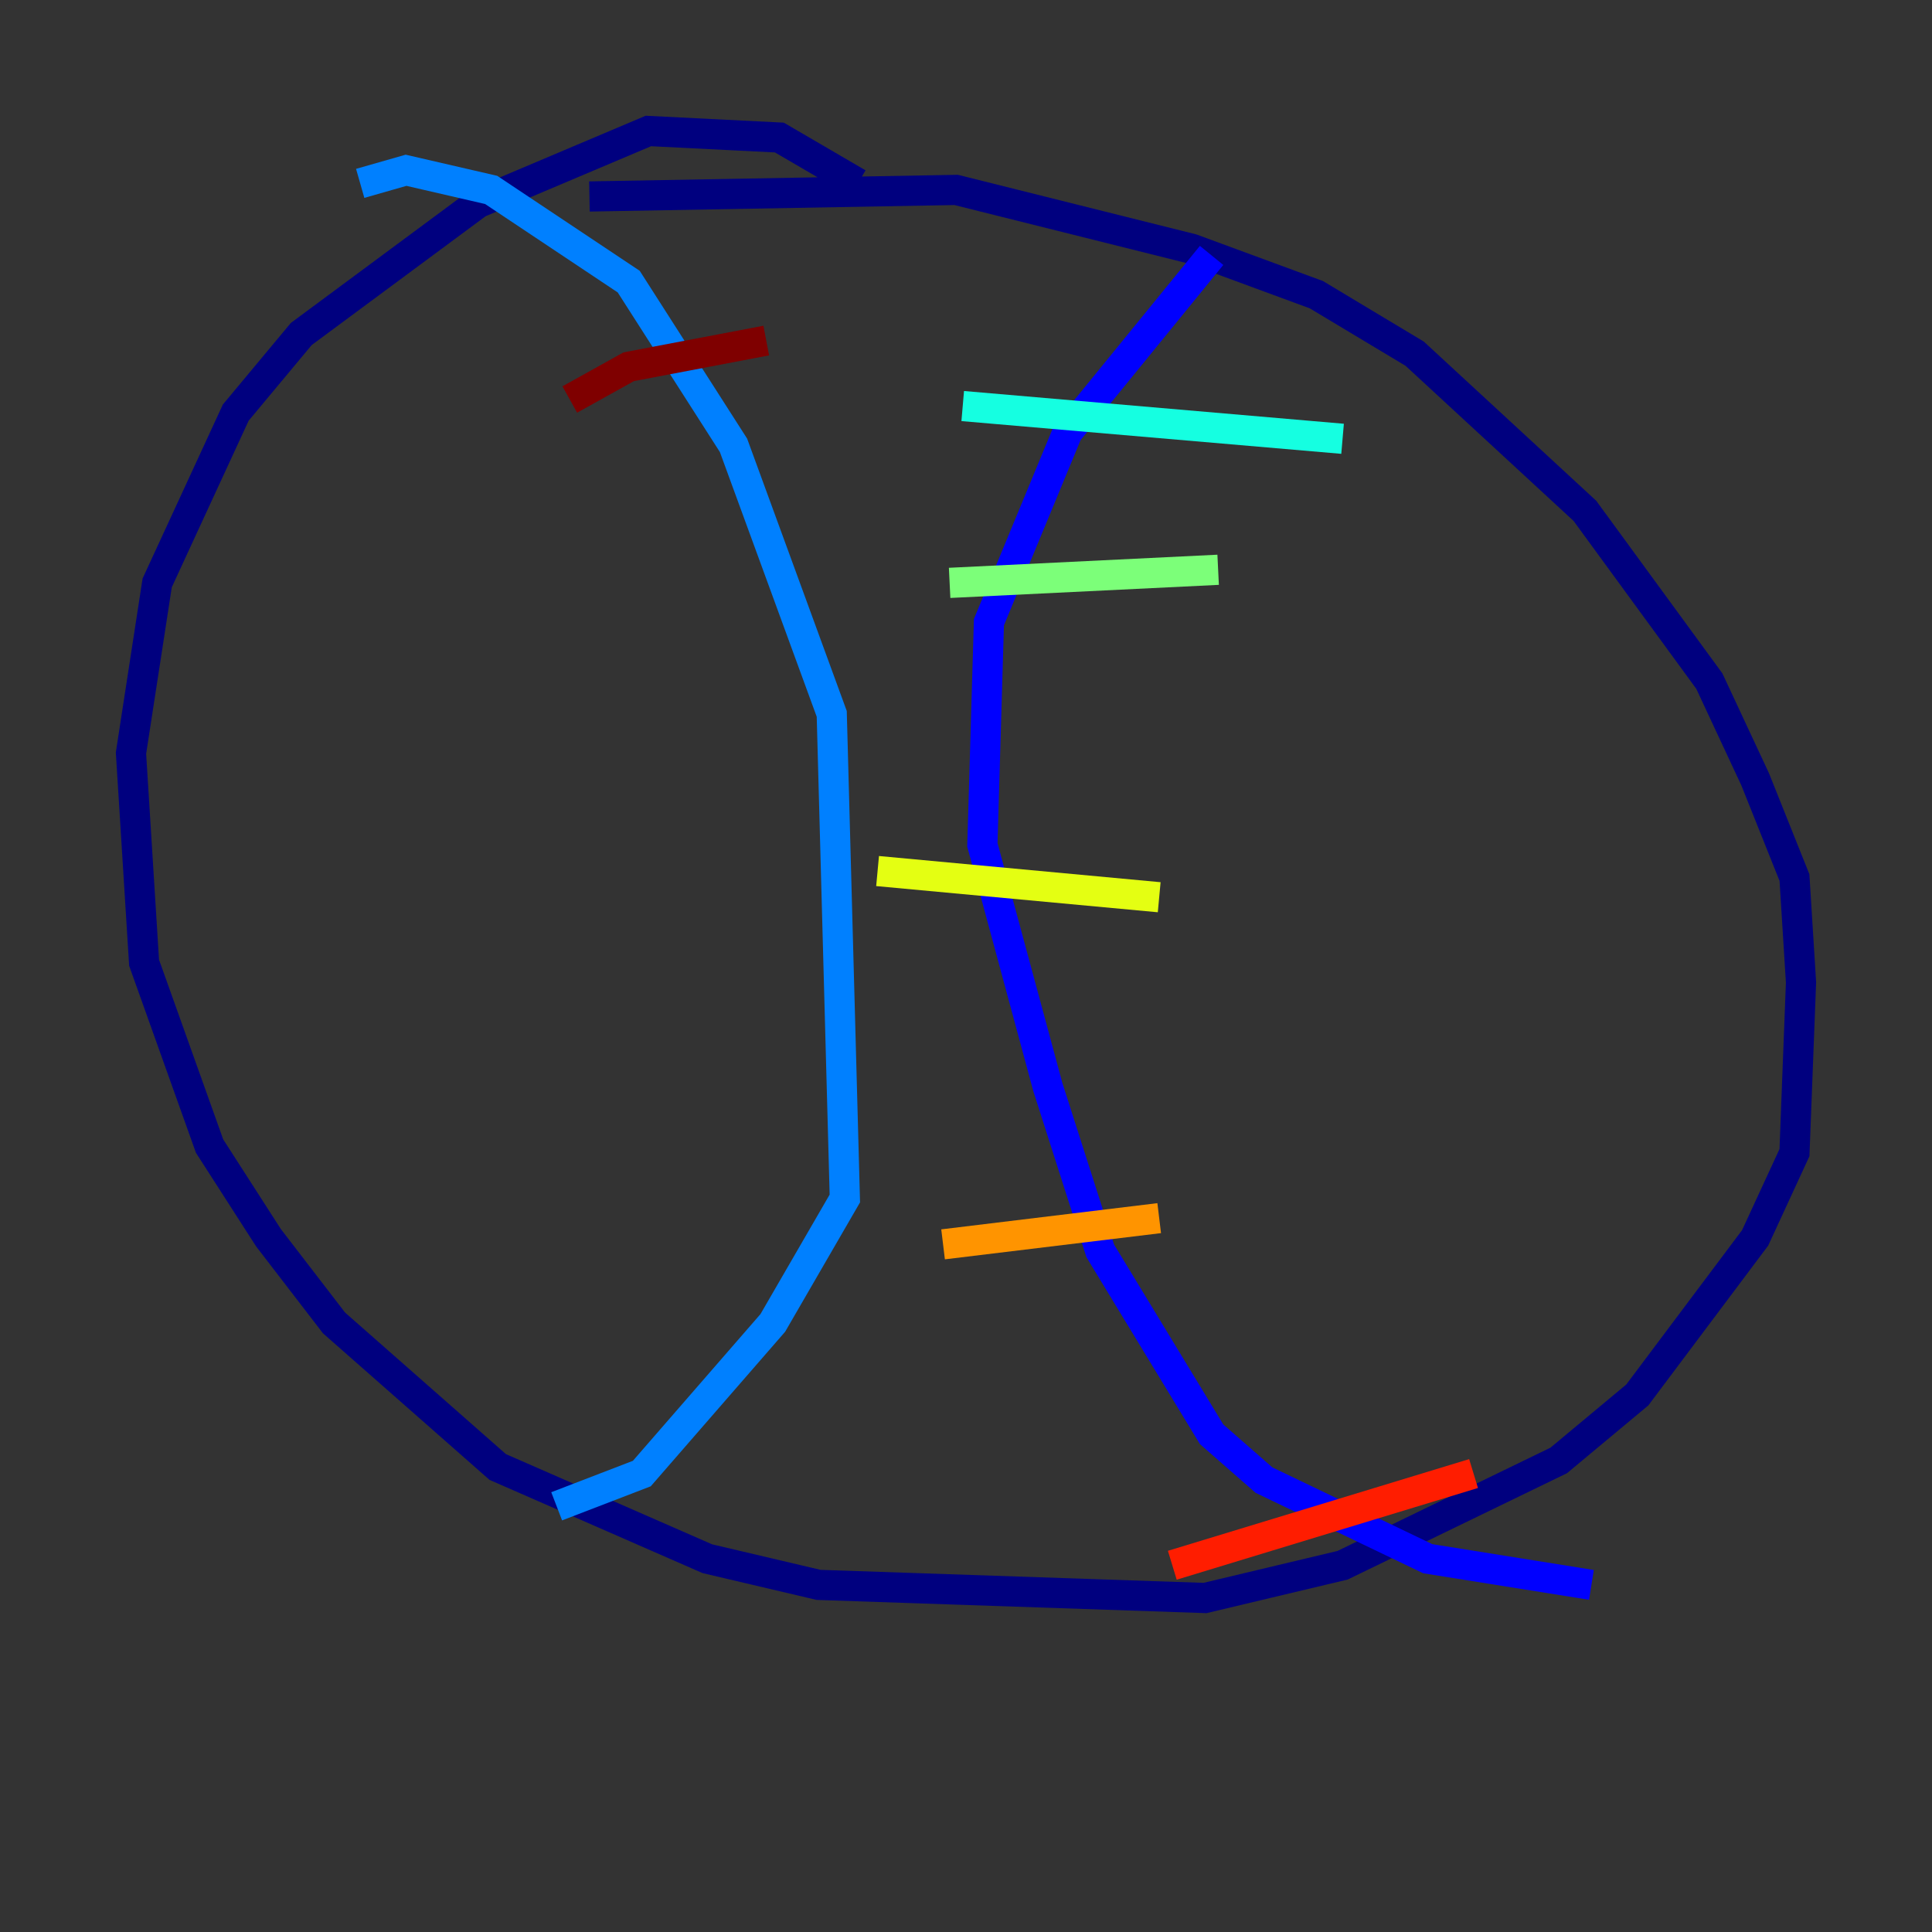 <?xml version="1.0" encoding="utf-8" ?>
<svg baseProfile="tiny" height="128" version="1.2" viewBox="0,0,128,128" width="128" xmlns="http://www.w3.org/2000/svg" xmlns:ev="http://www.w3.org/2001/xml-events" xmlns:xlink="http://www.w3.org/1999/xlink"><rect x="0" y="0" width="128" height="128" fill="#333333" stroke="none"/><defs /><polyline fill="none" points="56.841,12.149 51.634,9.112 42.956,8.678 31.675,13.451 19.959,22.129 15.62,27.336 10.414,38.617 8.678,49.898 9.546,63.783 13.885,75.932 17.79,82.007 22.129,87.647 32.976,97.193 46.861,103.268 54.237,105.003 79.837,105.871 88.949,103.702 103.268,96.759 108.475,92.42 116.285,82.007 118.888,76.366 119.322,65.085 118.888,58.142 116.285,51.634 113.248,45.125 105.003,33.844 93.722,23.43 87.214,19.525 78.969,16.488 63.349,12.583 39.051,13.017" stroke="#00007f" stroke-width="2" /><polyline fill="none" points="80.271,16.922 70.725,28.637 65.519,41.22 65.085,55.973 69.424,72.027 72.895,82.875 80.271,95.024 83.742,98.061 94.59,103.268 105.437,105.003" stroke="#0000ff" stroke-width="2" /><polyline fill="none" points="23.864,12.149 26.902,11.281 32.542,12.583 41.654,18.658 48.597,29.505 55.105,47.295 55.973,79.403 51.2,87.647 42.522,97.627 36.881,99.797" stroke="#0080ff" stroke-width="2" /><polyline fill="none" points="63.783,26.902 88.949,29.071" stroke="#15ffe1" stroke-width="2" /><polyline fill="none" points="62.915,38.617 80.705,37.749" stroke="#7cff79" stroke-width="2" /><polyline fill="none" points="58.142,57.709 76.8,59.444" stroke="#e4ff12" stroke-width="2" /><polyline fill="none" points="62.481,82.441 76.8,80.705" stroke="#ff9400" stroke-width="2" /><polyline fill="none" points="77.668,103.702 97.627,97.627" stroke="#ff1d00" stroke-width="2" /><polyline fill="none" points="37.749,26.468 41.654,24.298 50.766,22.563" stroke="#7f0000" stroke-width="2" /></svg>